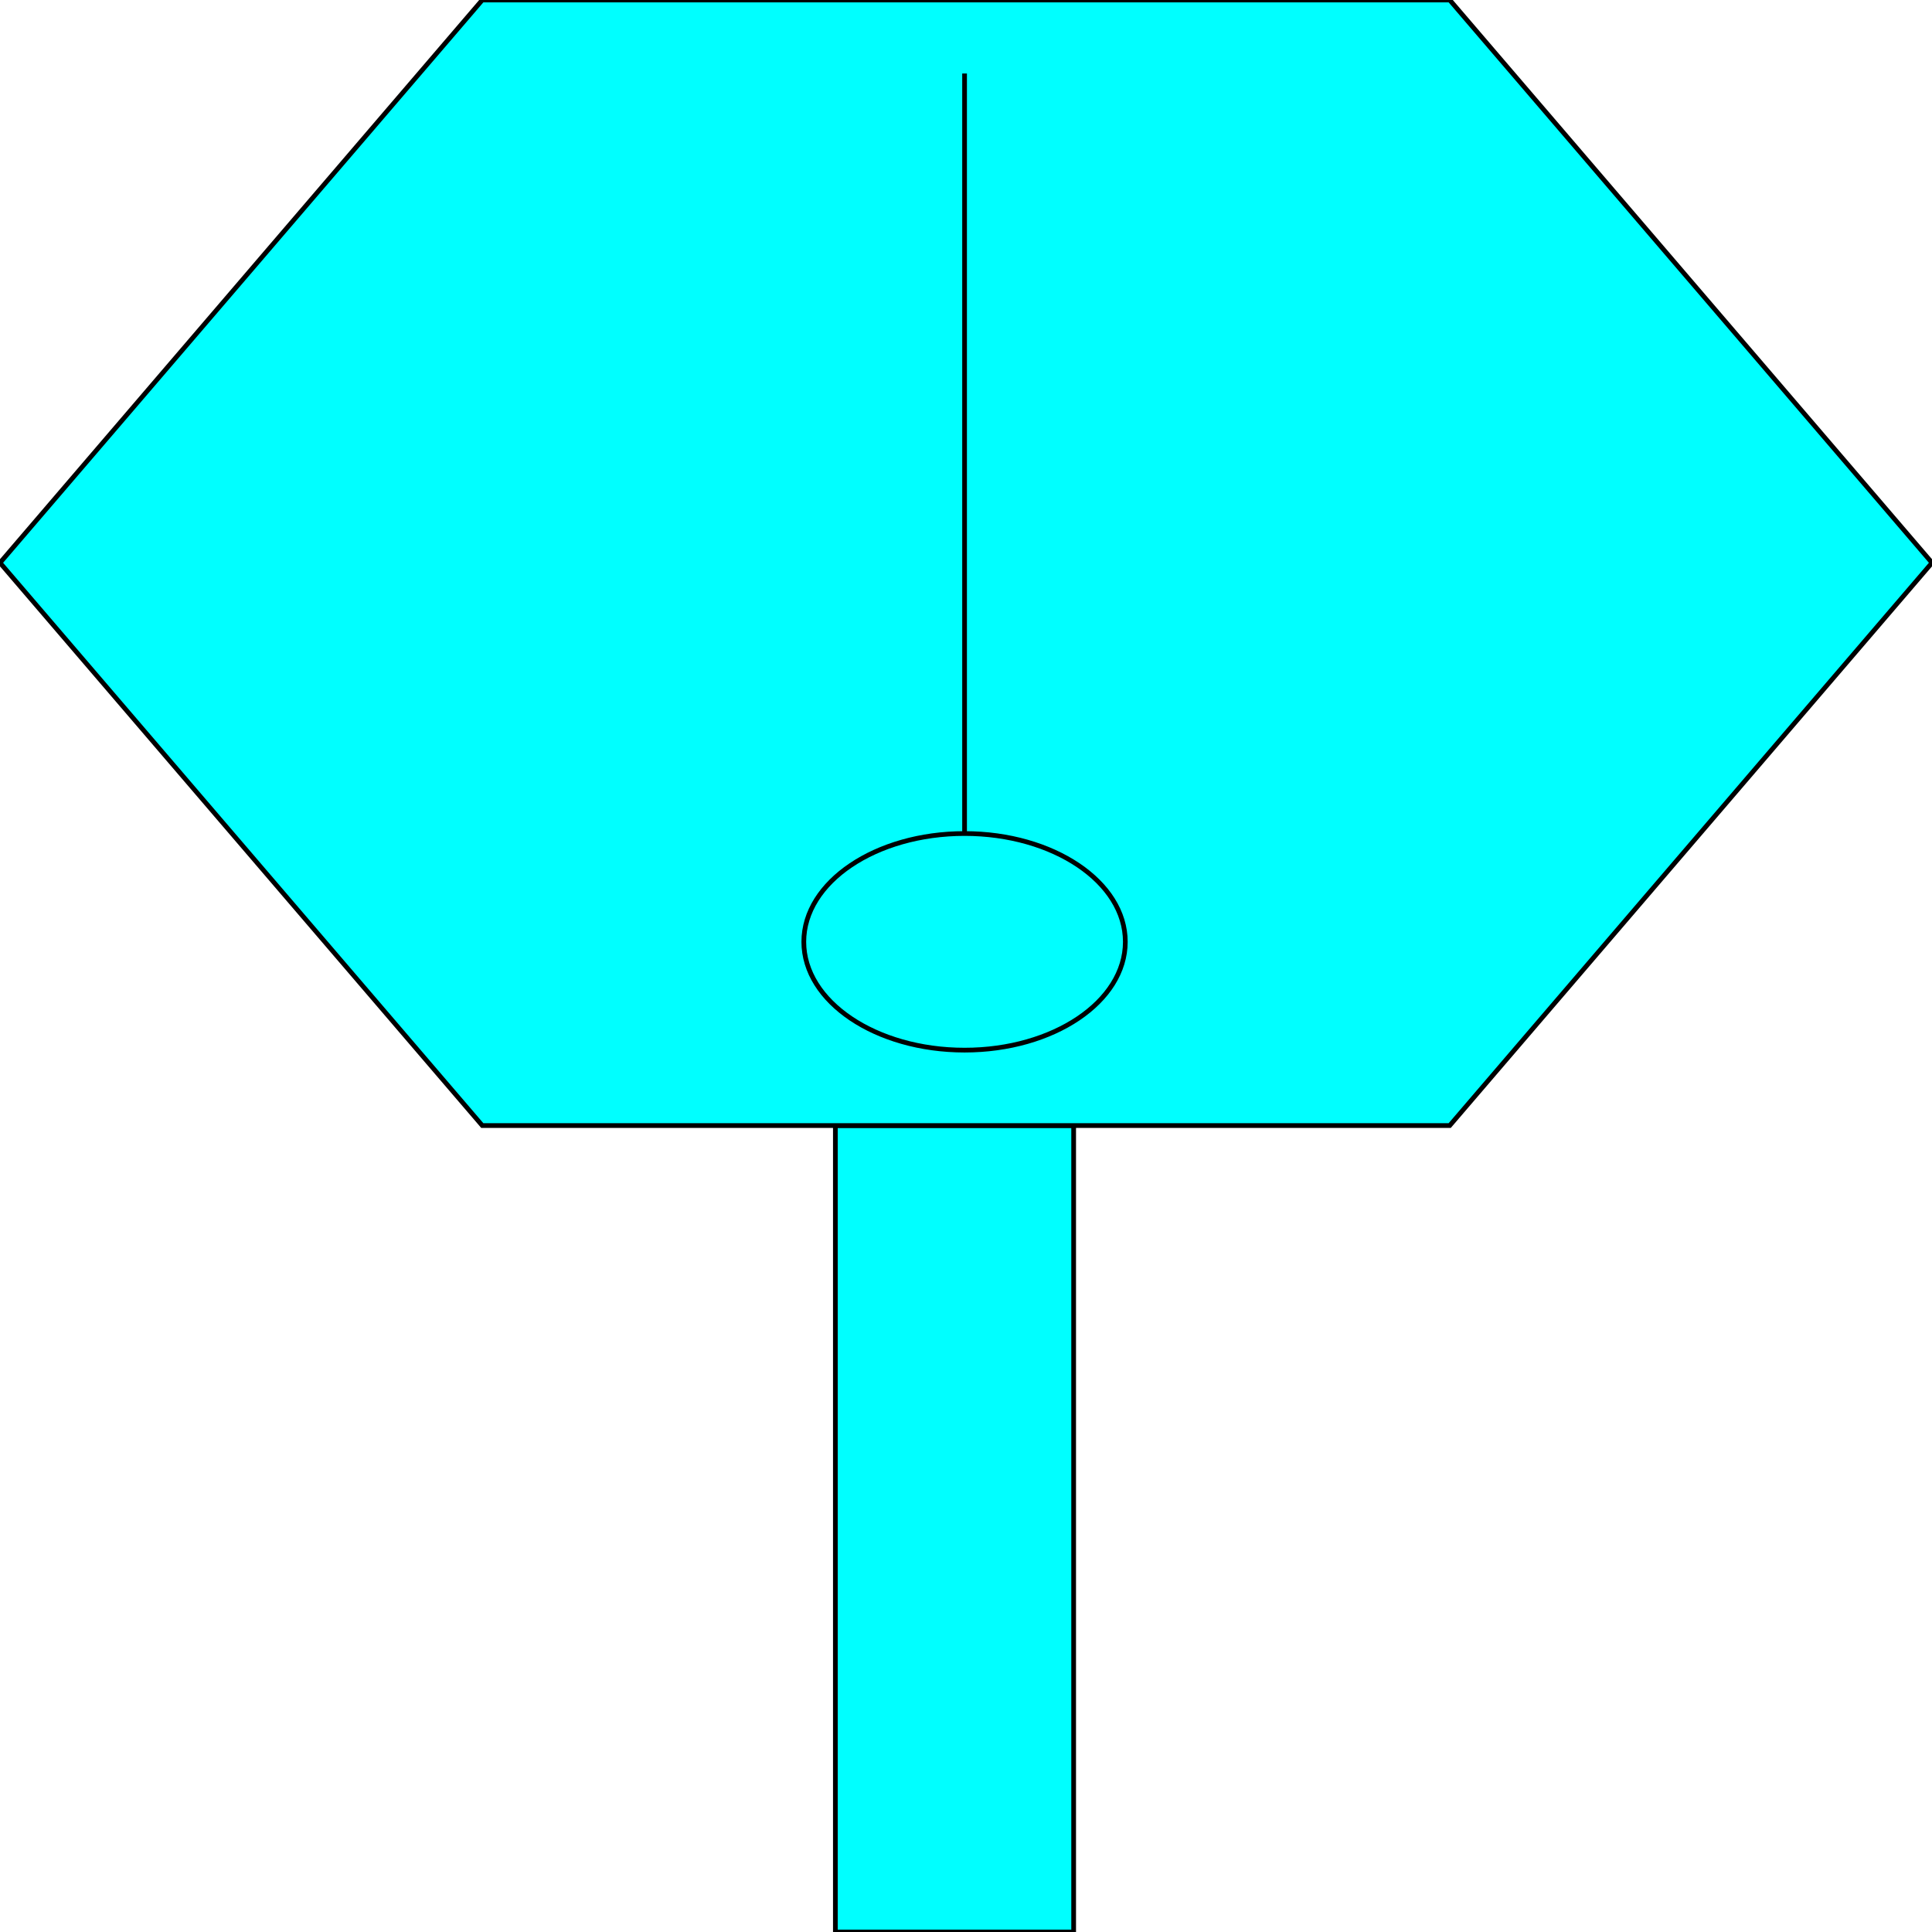 <svg width="150" height="150" viewBox="0 0 150 150" fill="none" xmlns="http://www.w3.org/2000/svg">
<g clip-path="url(#clip0_2109_161915)">
<path d="M64.858 87.387H83.358V149.999H64.858V87.387Z" fill="#00FFFF" stroke="black" stroke-width="0.366"/>
<path d="M0 43.694L37.444 0H112.556L150 43.694L112.556 87.387H37.444L0 43.694Z" fill="#00FFFF" stroke="black" stroke-width="0.366"/>
<path d="M74.889 64.716V5.707" stroke="black" stroke-width="0.366"/>
<path d="M74.889 81.532C81.782 81.532 87.37 77.767 87.37 73.123C87.37 68.479 81.782 64.715 74.889 64.715C67.995 64.715 62.407 68.479 62.407 73.123C62.407 77.767 67.995 81.532 74.889 81.532Z" stroke="black" stroke-width="0.366"/>
</g>
<defs>
<clipPath id="clip0_2109_161915">
<rect width="150" height="150" fill="white"/>
</clipPath>
</defs>
</svg>
